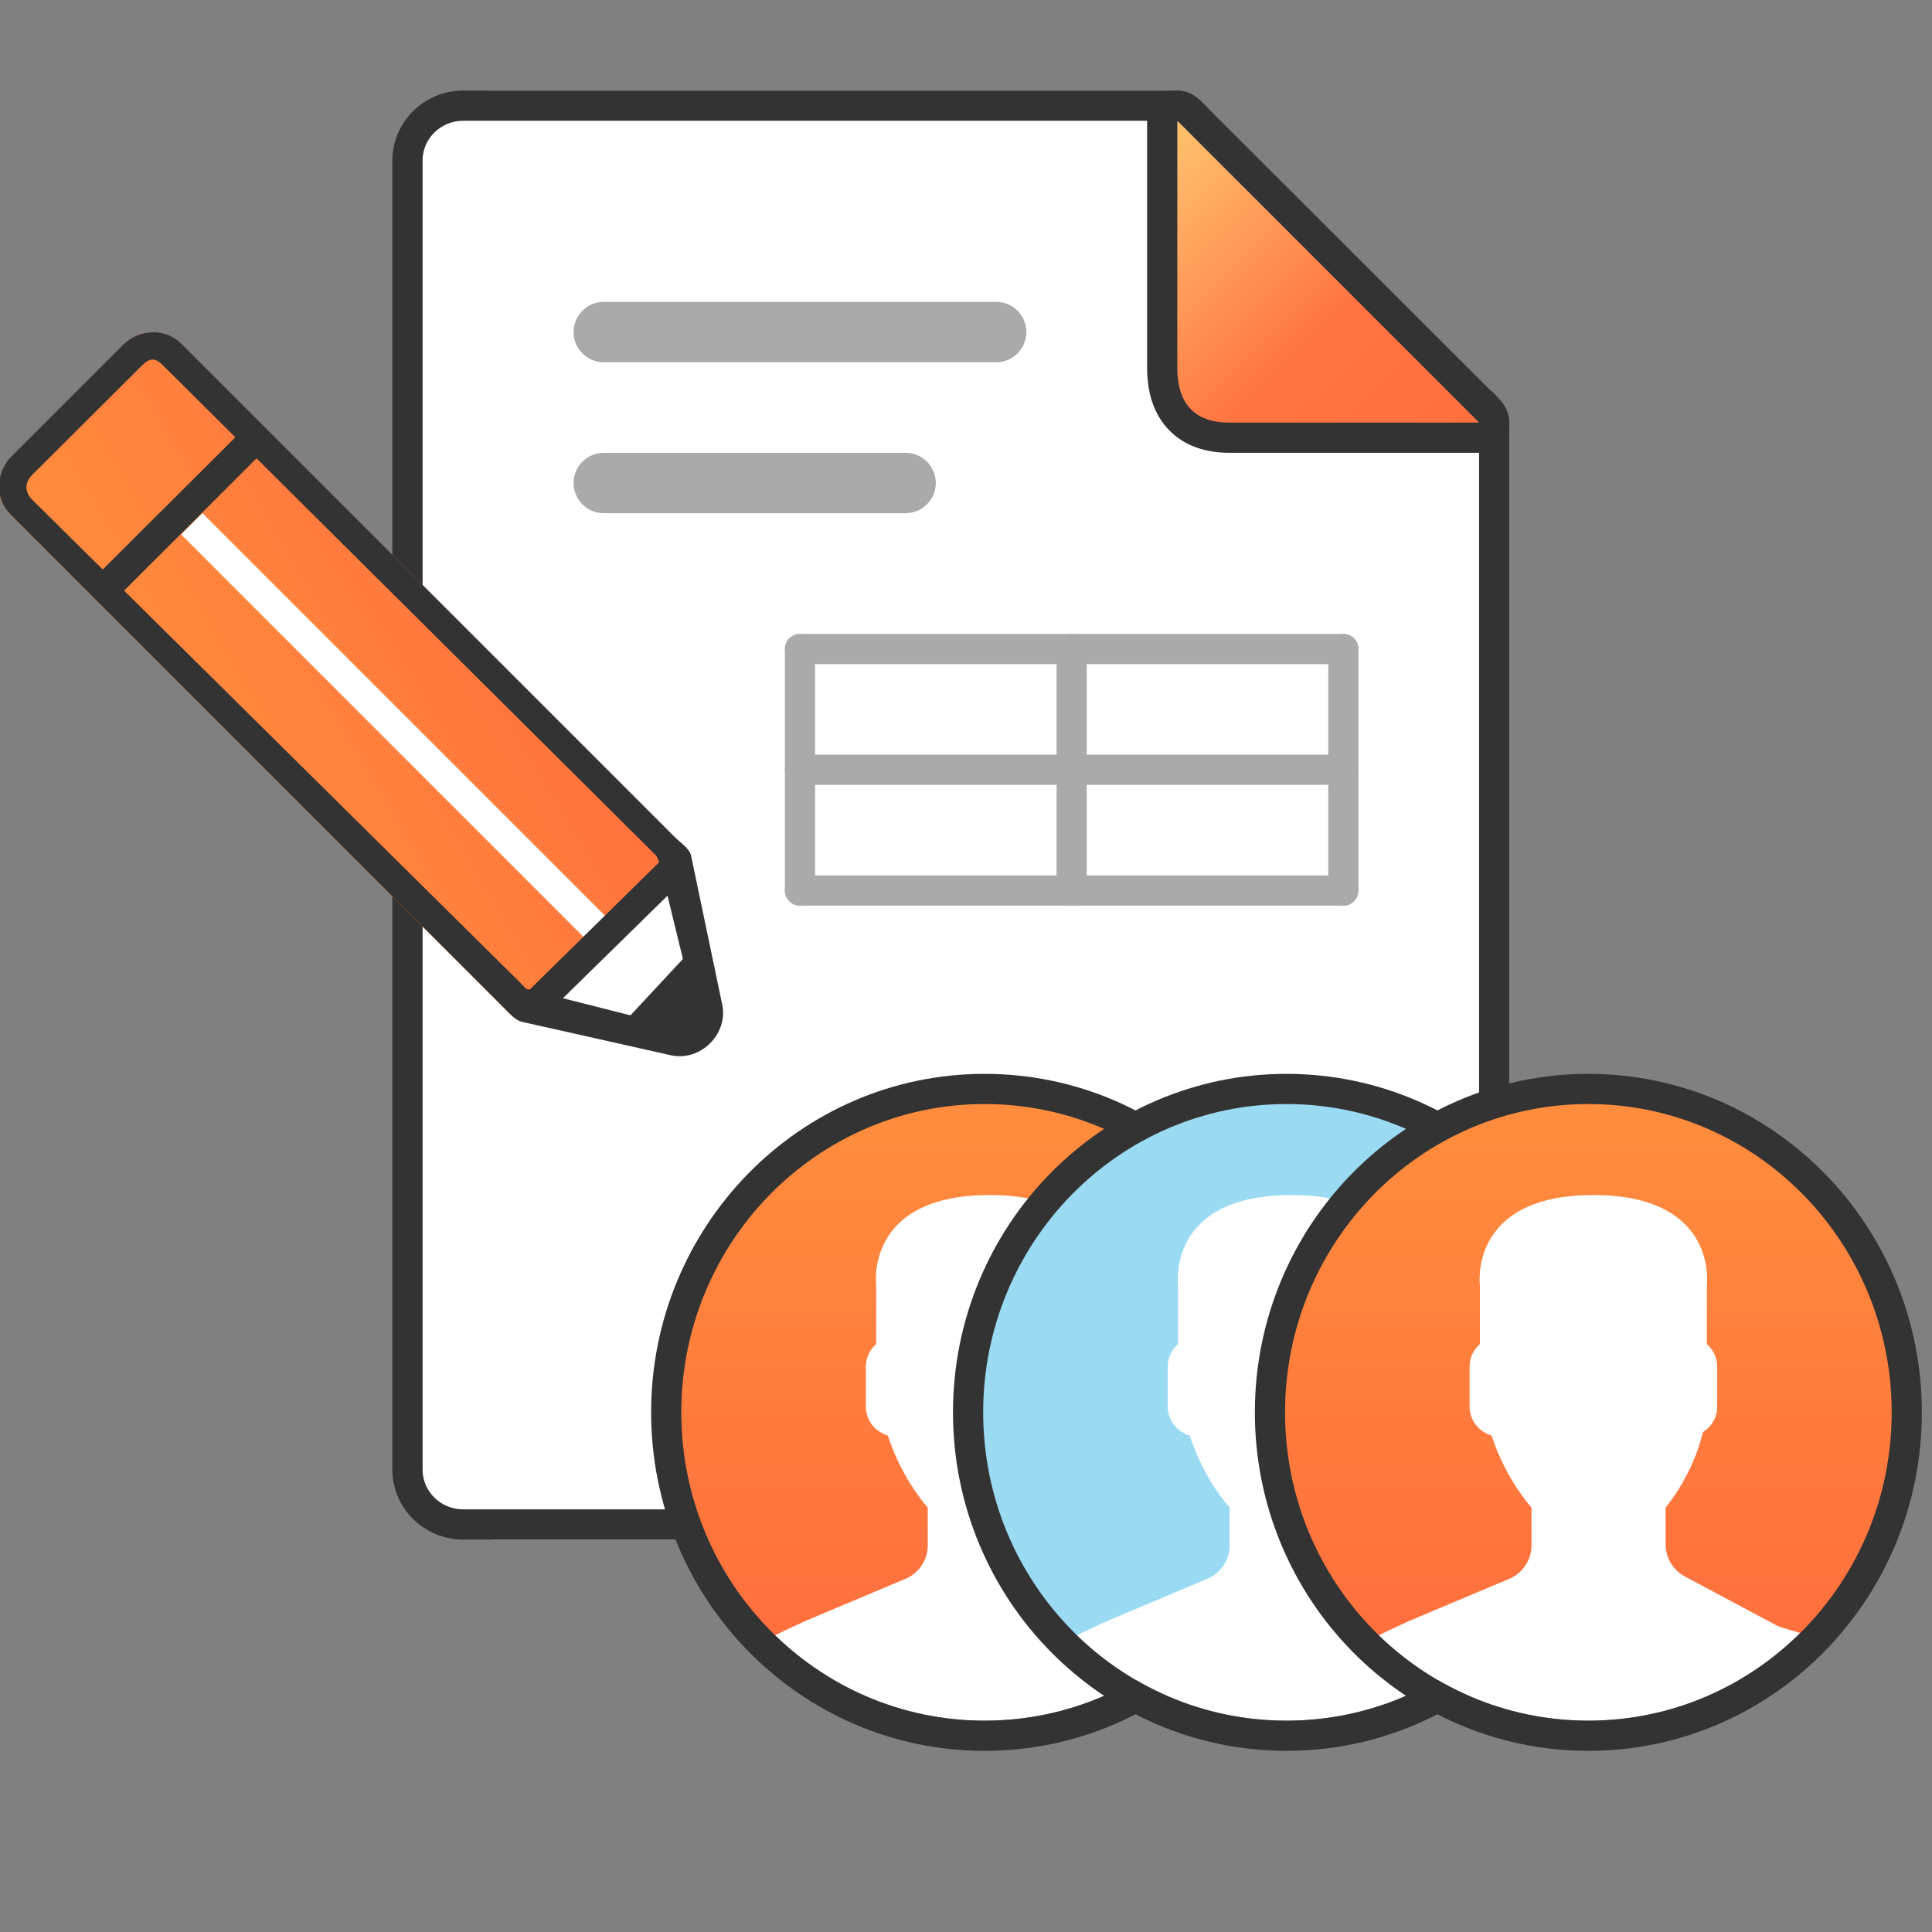 <svg width="64" height="64" viewBox="0 0 64 64" fill="none" xmlns="http://www.w3.org/2000/svg">
<rect x="0" y="0" width="64" height="64" fill="#808080" stroke="none"/>
<g clip-path="url(#clip0_1626_4072)">
<path fill-rule="evenodd" clip-rule="evenodd" d="M16.344 3C15.047 3 13.996 4.042 13.996 5.327V48.672C13.996 49.958 15.047 51 16.344 51H47.648C48.945 51 49.996 49.958 49.996 48.672V14.5C49.996 13.882 49.749 13.29 49.308 12.854L40.118 3.681C39.678 3.245 39.081 3 38.458 3H16.344Z" fill="white"/>
<path d="M38.809 3.538C38.995 3.46 39.211 3.503 39.353 3.646L49.353 13.646C49.496 13.789 49.539 14.004 49.462 14.191C49.385 14.378 49.202 14.5 49 14.5H40.731C40.072 14.5 39.487 14.322 39.073 13.887C38.663 13.457 38.5 12.857 38.5 12.181V4L38.506 3.925C38.532 3.753 38.645 3.606 38.809 3.538Z" fill="url(#paint0_linear_1626_4072)" stroke="#333333" stroke-linecap="round" stroke-linejoin="round"/>
<path fill-rule="evenodd" clip-rule="evenodd" d="M48.604 13.564L48.602 13.562L39.414 4.392L39.413 4.39C39.361 4.338 39.312 4.288 39.269 4.245L39.253 4.229C39.205 4.18 39.167 4.142 39.133 4.109C39.062 4.041 39.032 4.018 39.019 4.009C39.008 4.007 38.971 4 38.891 4H15.344C14.591 4 13.996 4.602 13.996 5.327V48.672C13.996 49.397 14.591 50 15.344 50H47.648C48.401 50 48.996 49.397 48.996 48.672V14.109C48.996 14.021 48.987 13.982 48.984 13.972C48.983 13.966 48.982 13.964 48.976 13.954C48.965 13.937 48.94 13.903 48.875 13.835C48.825 13.782 48.772 13.729 48.7 13.659C48.672 13.631 48.64 13.6 48.604 13.564ZM40.118 3.681L49.308 12.854C49.337 12.882 49.364 12.909 49.391 12.935C49.779 13.318 49.996 13.531 49.996 14.109V48.672C49.996 49.958 48.945 51 47.648 51H15.344C14.047 51 12.996 49.958 12.996 48.672V5.327C12.996 4.042 14.047 3 15.344 3H38.891C39.445 3 39.636 3.194 39.981 3.543C40.024 3.587 40.07 3.633 40.118 3.681Z" fill="#333333"/>
<path d="M19 11C19 10.447 19.448 10 20 10H33C33.552 10 34 10.447 34 11C34 11.552 33.552 12 33 12H20C19.448 12 19 11.552 19 11Z" fill="#AAAAAA"/>
<path d="M19 16C19 15.447 19.448 15 20 15H30C30.552 15 31 15.447 31 16C31 16.552 30.552 17 30 17H20C19.448 17 19 16.552 19 16Z" fill="#AAAAAA"/>
<path d="M26 21.5C26 21.224 26.224 21 26.5 21H44.5C44.776 21 45 21.224 45 21.5C45 21.776 44.776 22 44.5 22H26.5C26.224 22 26 21.776 26 21.5Z" fill="#AAAAAA"/>
<path d="M26 25.5C26 25.224 26.224 25 26.5 25H44.5C44.776 25 45 25.224 45 25.5C45 25.776 44.776 26 44.5 26H26.5C26.224 26 26 25.776 26 25.5Z" fill="#AAAAAA"/>
<path d="M26 29.5C26 29.224 26.224 29 26.5 29H44.5C44.776 29 45 29.224 45 29.5C45 29.776 44.776 30 44.5 30H26.5C26.224 30 26 29.776 26 29.5Z" fill="#AAAAAA"/>
<path d="M44.5 21C44.776 21 45 21.224 45 21.5L45 29.5C45 29.776 44.776 30 44.5 30C44.224 30 44 29.776 44 29.5L44 21.5C44 21.224 44.224 21 44.5 21Z" fill="#AAAAAA"/>
<path d="M35.5 21C35.776 21 36 21.224 36 21.5L36 29.5C36 29.776 35.776 30 35.5 30C35.224 30 35 29.776 35 29.5L35 21.5C35 21.224 35.224 21 35.5 21Z" fill="#AAAAAA"/>
<path d="M26.5 21C26.776 21 27 21.224 27 21.5L27 29.5C27 29.776 26.776 30 26.5 30C26.224 30 26 29.776 26 29.5L26 21.5C26 21.224 26.224 21 26.5 21Z" fill="#AAAAAA"/>
<path fill-rule="evenodd" clip-rule="evenodd" d="M0.342 17.034C-0.178 16.514 -0.154 15.648 0.395 15.1L4.066 11.433C4.616 10.884 5.482 10.861 6.002 11.381L22.357 27.736C22.52 27.9 22.831 28.105 22.888 28.332L23.911 33.22C24.164 34.235 23.198 35.2 22.182 34.946L17.292 33.849C17.065 33.792 16.86 33.553 16.697 33.39L0.342 17.034Z" fill="url(#paint1_linear_1626_4072)"/>
<path fill-rule="evenodd" clip-rule="evenodd" d="M17.003 33.39C17.003 33.39 17.347 33.148 17.896 32.599L21.567 28.933C22.116 28.384 22.504 28 22.504 28C22.667 28.163 22.832 28.105 22.889 28.332L23.912 33.219C24.165 34.235 23.199 35.2 22.183 34.946L17.293 33.849C17.066 33.792 17.167 33.553 17.003 33.39Z" fill="white"/>
<path fill-rule="evenodd" clip-rule="evenodd" d="M17.293 32.611L1.076 16.562C0.816 16.302 0.802 15.995 1.076 15.72L4.7 12.111C4.975 11.837 5.147 11.851 5.407 12.111L21.726 28.332C21.808 28.413 21.9 28.804 21.928 28.918L23.019 33.39C23.146 33.898 22.69 34.091 22.182 33.964L17.5 32.776C17.387 32.748 17.374 32.692 17.293 32.611ZM0.342 17.034C-0.178 16.514 -0.154 15.648 0.395 15.1L4.066 11.432C4.615 10.884 5.482 10.861 6.002 11.381L22.357 27.736C22.52 27.9 22.832 28.105 22.889 28.332L23.911 33.219C24.165 34.235 23.198 35.2 22.182 34.946L17.293 33.849C17.066 33.792 16.86 33.553 16.697 33.39L0.342 17.034Z" fill="#333333"/>
<path d="M6 17.706L19.709 31.416L20.417 30.709L6.708 17L6 17.706Z" fill="white"/>
<path fill-rule="evenodd" clip-rule="evenodd" d="M21.887 28.512L17.35 32.974L18.033 33.67L22.572 29.221L21.887 28.512Z" fill="#333333"/>
<path fill-rule="evenodd" clip-rule="evenodd" d="M8.276 14.008L3.009 19.258L3.705 19.972L8.968 14.713L8.276 14.008Z" fill="#333333"/>
<path fill-rule="evenodd" clip-rule="evenodd" d="M22.7 31.684L20.705 33.828L22.702 34.5L23.504 33.5L22.7 31.684Z" fill="#333333"/>
<path d="M22.569 46.786C22.569 52.427 27.068 57 32.617 57C38.166 57 42.664 52.427 42.664 46.786C42.664 41.145 38.166 36.573 32.617 36.573C27.068 36.573 22.569 41.145 22.569 46.786Z" fill="white"/>
<path d="M32.216 36C36.999 36.001 42.878 39.587 42.998 46.387C43.052 49.513 42.205 52.358 39.935 54.226C39.787 54.1 39.049 53.949 38.872 53.855L35.824 52.229C35.424 52.016 35.175 51.607 35.175 51.161V49.941C35.175 49.941 36.07 48.895 36.411 47.441C36.694 47.262 36.884 46.953 36.884 46.601V45.265C36.884 44.971 36.75 44.708 36.542 44.524V42.593C36.542 42.593 36.948 39.587 32.783 39.587C28.619 39.587 29.024 42.593 29.024 42.593V44.524C28.816 44.708 28.683 44.971 28.683 45.265V46.601C28.683 47.05 28.991 47.428 29.41 47.554C29.643 48.263 29.98 48.938 30.425 49.552C30.537 49.707 30.642 49.838 30.733 49.941V51.192C30.733 51.653 30.467 52.075 30.045 52.28L26.654 53.707C26.459 53.803 25.569 54.198 25.405 54.333C23.361 52.256 22 50.097 22 46.885C22 40.44 27.517 35.998 32.216 36Z" fill="url(#paint2_linear_1626_4072)"/>
<path d="M32.616 36.073C26.784 36.073 22.069 40.878 22.069 46.787C22.07 52.696 26.784 57.499 32.616 57.499C38.449 57.499 43.164 52.696 43.164 46.787C43.164 40.877 38.449 36.073 32.616 36.073Z" stroke="#333333"/>
<path d="M32.569 46.786C32.569 52.427 37.068 57 42.617 57C48.166 57 52.664 52.427 52.664 46.786C52.664 41.145 48.166 36.573 42.617 36.573C37.068 36.573 32.569 41.145 32.569 46.786Z" fill="white"/>
<path d="M42.216 36C46.999 36.001 52.878 39.587 52.998 46.387C53.052 49.513 52.205 52.358 49.935 54.226C49.787 54.1 49.049 53.949 48.872 53.855L45.824 52.229C45.424 52.016 45.175 51.607 45.175 51.161V49.941C45.175 49.941 46.07 48.895 46.411 47.441C46.694 47.262 46.884 46.953 46.884 46.601V45.265C46.884 44.971 46.75 44.708 46.542 44.524V42.593C46.542 42.593 46.948 39.587 42.783 39.587C38.618 39.587 39.024 42.593 39.024 42.593V44.524C38.816 44.708 38.683 44.971 38.683 45.265V46.601C38.683 47.05 38.991 47.428 39.41 47.554C39.643 48.263 39.98 48.938 40.425 49.552C40.537 49.707 40.642 49.838 40.733 49.941V51.192C40.733 51.653 40.467 52.075 40.045 52.28L36.654 53.707C36.459 53.803 35.569 54.198 35.405 54.333C33.361 52.256 32 50.097 32 46.885C32 40.44 37.517 35.998 42.216 36Z" fill="#9ADAF3"/>
<path d="M42.616 36.073C36.783 36.073 32.069 40.878 32.069 46.787C32.069 52.696 36.784 57.499 42.616 57.499C48.449 57.499 53.164 52.696 53.164 46.787C53.164 40.877 48.449 36.073 42.616 36.073Z" stroke="#333333"/>
<path d="M42.569 46.786C42.569 52.427 47.068 57 52.617 57C58.166 57 62.664 52.427 62.664 46.786C62.664 41.145 58.166 36.573 52.617 36.573C47.068 36.573 42.569 41.145 42.569 46.786Z" fill="white"/>
<path d="M52.216 36C56.999 36.001 62.878 39.587 62.998 46.387C63.052 49.513 62.205 52.358 59.935 54.226C59.787 54.1 59.049 53.949 58.872 53.855L55.824 52.229C55.424 52.016 55.175 51.607 55.175 51.161V49.941C55.175 49.941 56.07 48.895 56.411 47.441C56.694 47.262 56.884 46.953 56.884 46.601V45.265C56.884 44.971 56.75 44.708 56.542 44.524V42.593C56.542 42.593 56.948 39.587 52.783 39.587C48.618 39.587 49.024 42.593 49.024 42.593V44.524C48.816 44.708 48.683 44.971 48.683 45.265V46.601C48.683 47.05 48.991 47.428 49.41 47.554C49.643 48.263 49.98 48.938 50.425 49.552C50.537 49.707 50.642 49.838 50.733 49.941V51.192C50.733 51.653 50.467 52.075 50.045 52.28L46.654 53.707C46.459 53.803 45.569 54.198 45.405 54.333C43.361 52.256 42 50.097 42 46.885C42 40.44 47.517 35.998 52.216 36Z" fill="url(#paint3_linear_1626_4072)"/>
<path d="M52.616 36.073C46.783 36.073 42.069 40.878 42.069 46.787C42.069 52.696 46.784 57.499 52.616 57.499C58.449 57.499 63.164 52.696 63.164 46.787C63.164 40.877 58.449 36.073 52.616 36.073Z" stroke="#333333"/>
</g>
<defs>
<linearGradient id="paint0_linear_1626_4072" x1="39" y1="3.609" x2="49" y2="14" gradientUnits="userSpaceOnUse">
<stop stop-color="#FFC671"/>
<stop offset="0.594" stop-color="#FF7541"/>
<stop offset="1" stop-color="#FF6F3D"/>
</linearGradient>
<linearGradient id="paint1_linear_1626_4072" x1="-0.823" y1="16.317" x2="12.569" y2="8.393" gradientUnits="userSpaceOnUse">
<stop stop-color="#FF8E3D"/>
<stop offset="1" stop-color="#FF6F3D"/>
</linearGradient>
<linearGradient id="paint2_linear_1626_4072" x1="32.5" y1="36" x2="32.5" y2="54.333" gradientUnits="userSpaceOnUse">
<stop stop-color="#FF8E3D"/>
<stop offset="1" stop-color="#FF6F3D"/>
</linearGradient>
<linearGradient id="paint3_linear_1626_4072" x1="52.5" y1="36" x2="52.5" y2="54.333" gradientUnits="userSpaceOnUse">
<stop stop-color="#FF8E3D"/>
<stop offset="1" stop-color="#FF6F3D"/>
</linearGradient>
<clipPath id="clip0_1626_4072">
<rect width="64" height="64" fill="white"/>
</clipPath>
</defs>
</svg>
